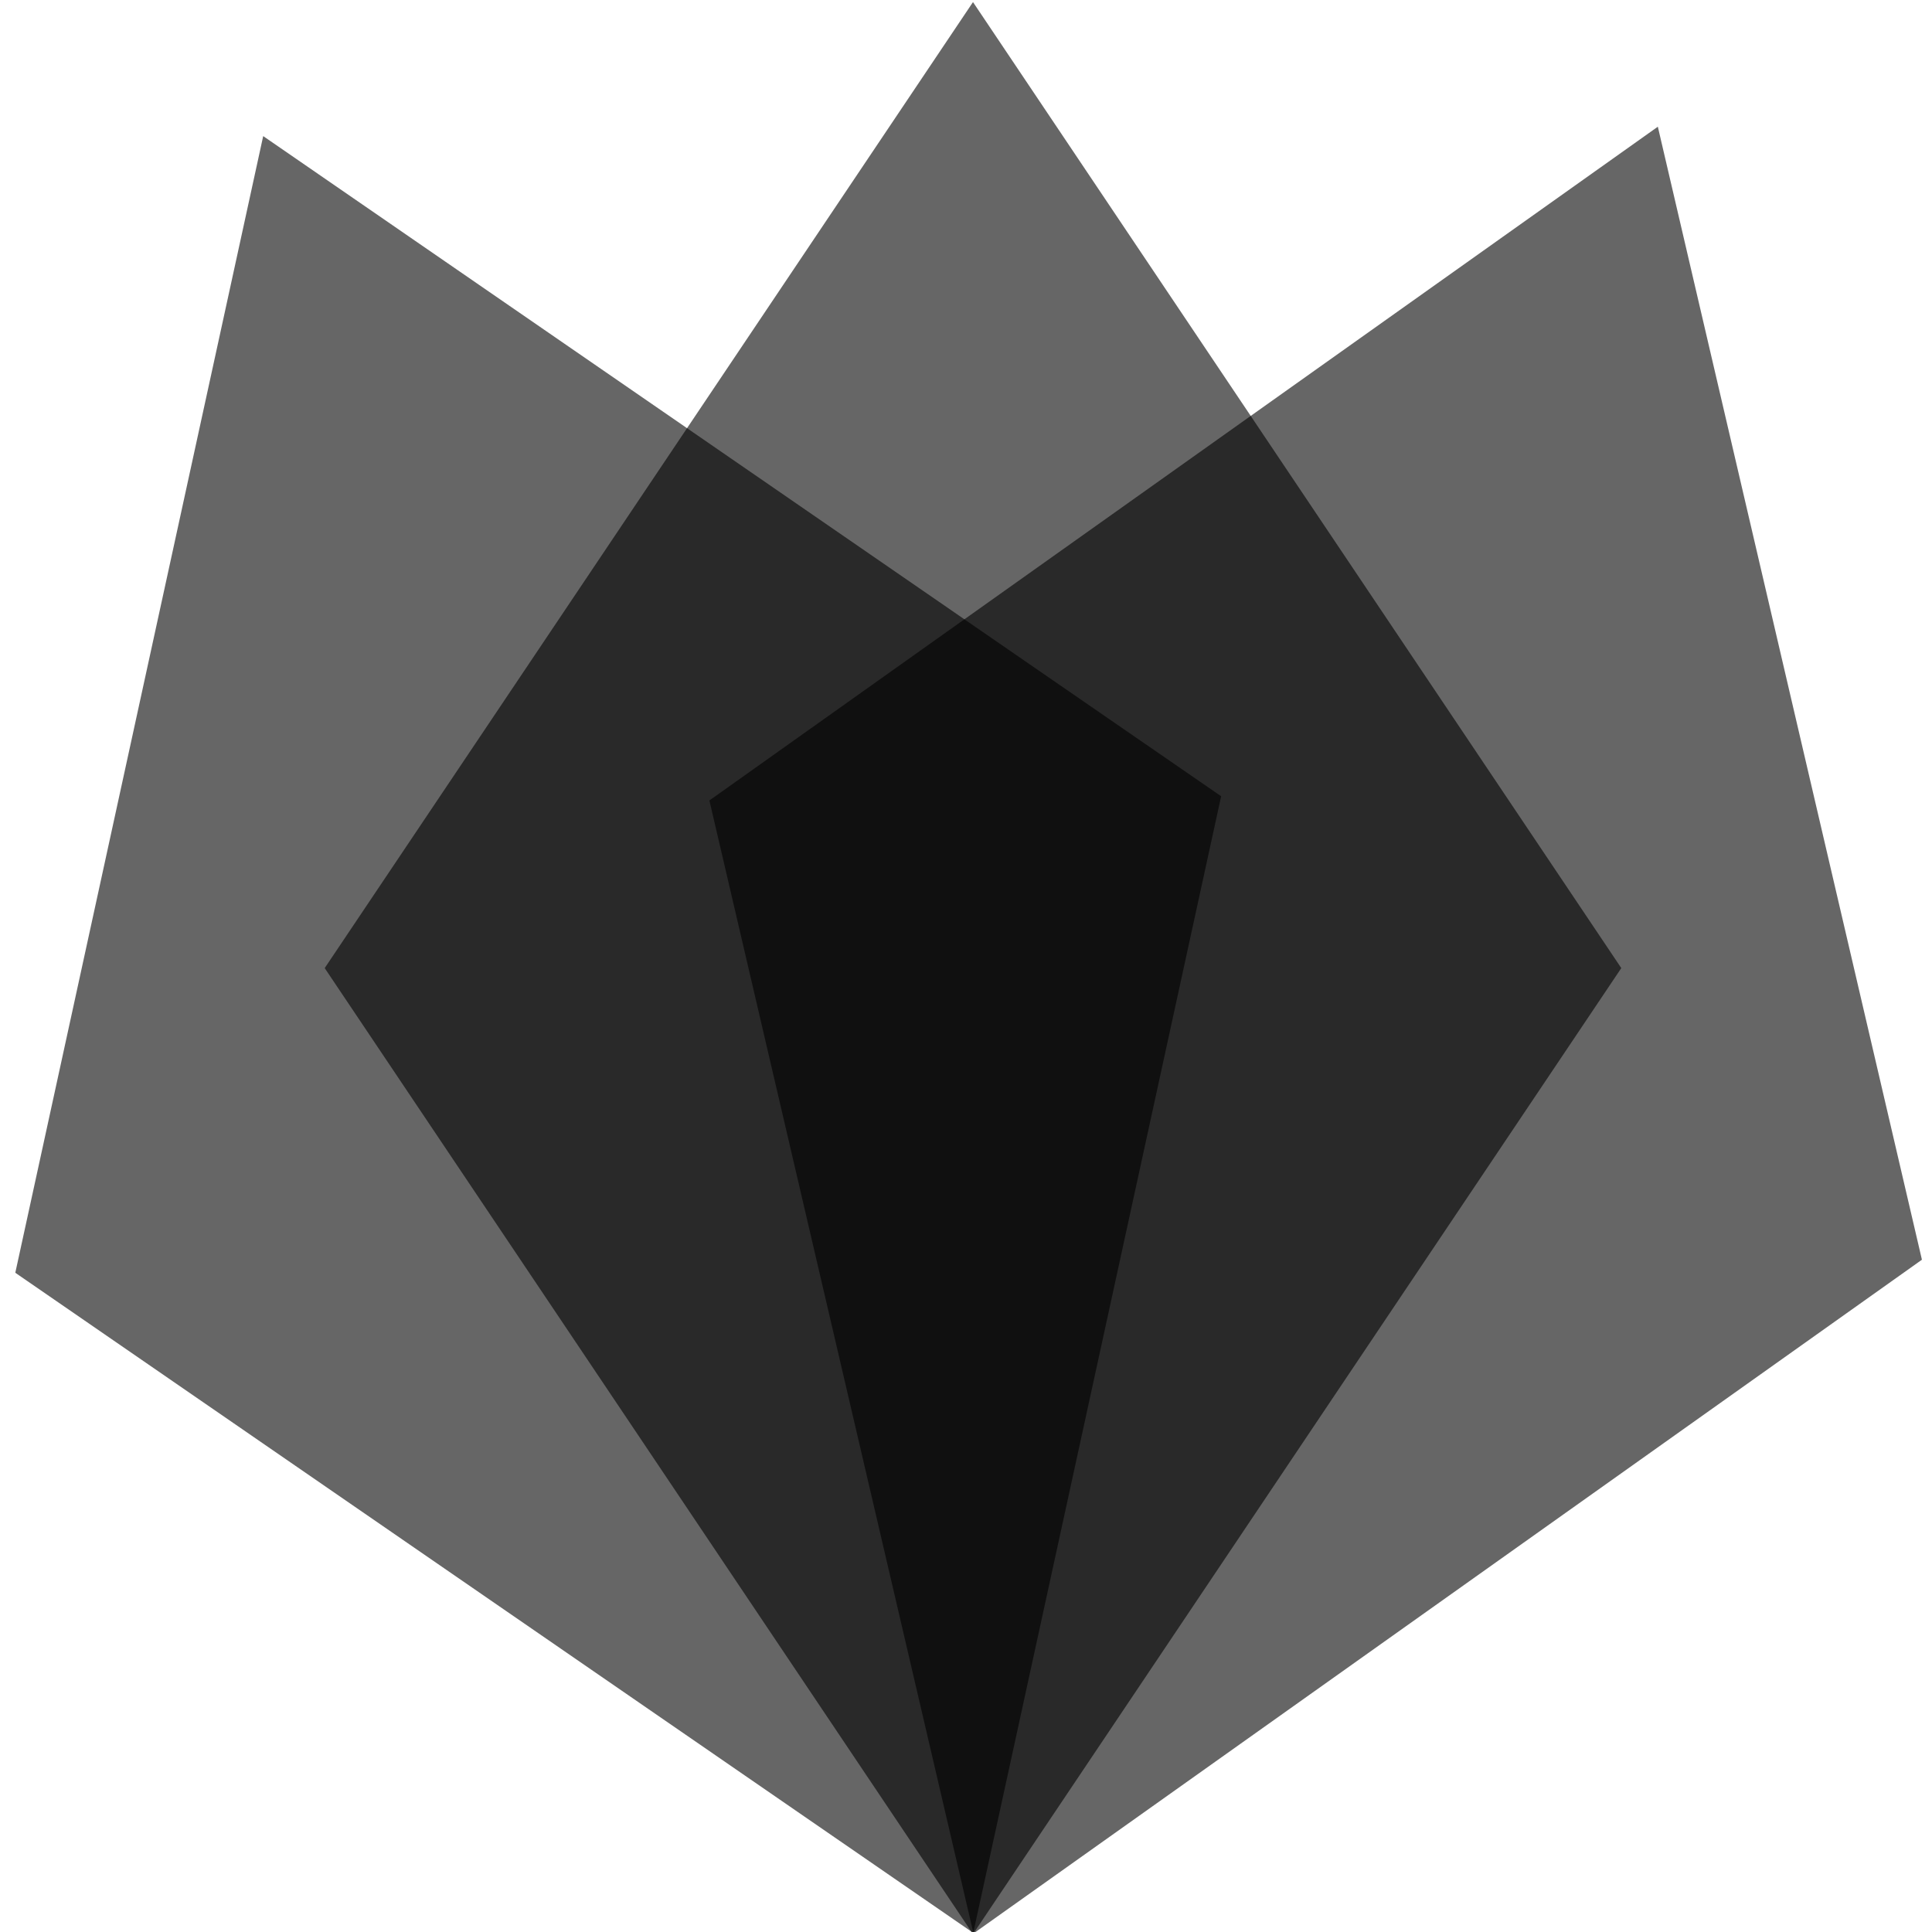 <svg width="300" height="300" fill="currentColor" xmlns="http://www.w3.org/2000/svg" xmlns:xlink="http://www.w3.org/1999/xlink">
    <path fill-opacity="0.6" id="svg_2" d="m50.419,150.325l100.667,-150.001l100.667,150.001l-100.667,150.001l-100.667,-150.001z" stroke-width="1.5" />
    <path transform="rotate(20.745 204.295,159.951) " fill-opacity="0.6" id="svg_3" d="m103.628,159.951l100.667,-150.001l100.667,150.001l-100.667,150.001l-100.667,-150.001z" stroke-width="1.5" />
    <path transform="rotate(-21.563 95.998,160.637) " fill-opacity="0.6" id="svg_4" d="m-4.669,160.637l100.667,-150.001l100.667,150.001l-100.667,150.001l-100.667,-150.001z" stroke-width="1.5" />

</svg>
